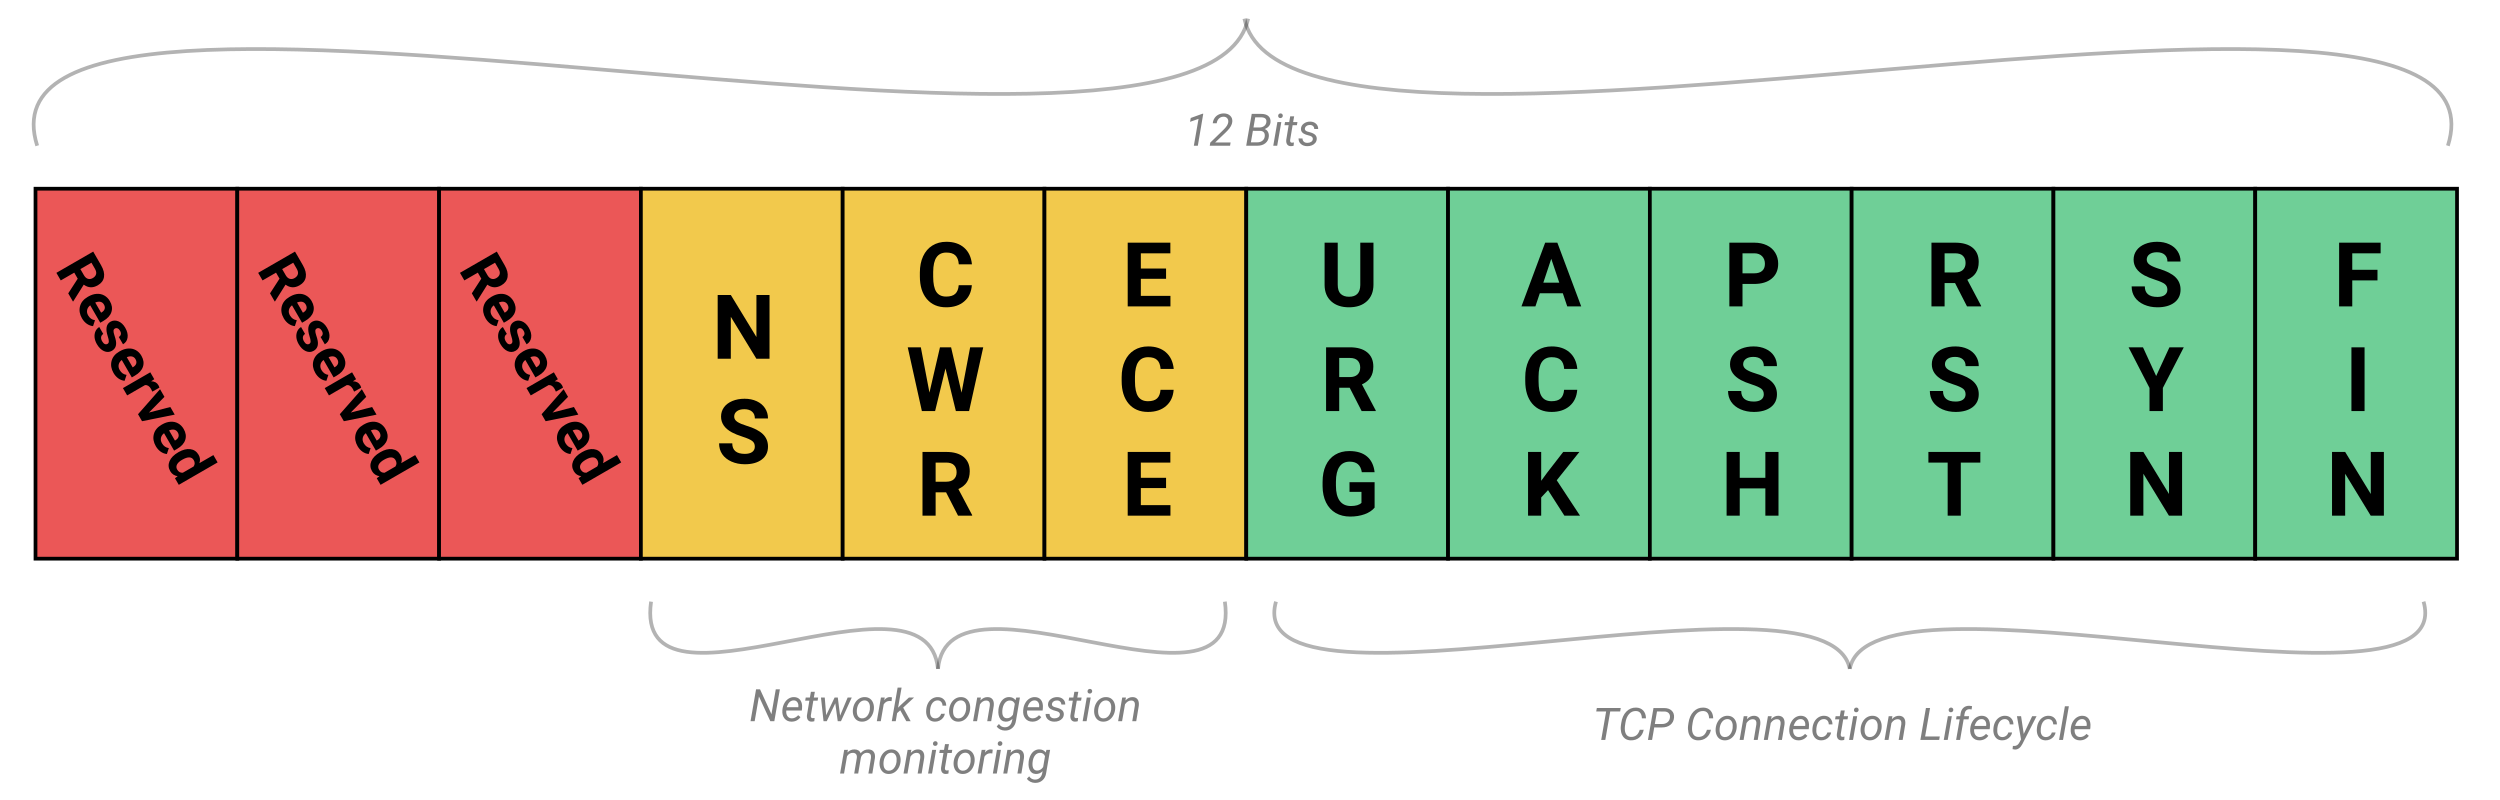 <svg width="669" height="214" viewBox="0 0 669 214" fill="none" xmlns="http://www.w3.org/2000/svg">
<rect width="669" height="214" fill="white"/>
<rect x="9.5" y="50.5" width="54" height="99" fill="#EB5757" stroke="black"/>
<rect x="63.5" y="50.5" width="54" height="99" fill="#EB5757" stroke="black"/>
<rect x="117.5" y="50.5" width="54" height="99" fill="#EB5757" stroke="black"/>
<rect x="171.5" y="50.5" width="54" height="99" fill="#F2C94C" stroke="black"/>
<rect x="225.5" y="50.5" width="54" height="99" fill="#F2C94C" stroke="black"/>
<rect x="279.5" y="50.5" width="54" height="99" fill="#F2C94C" stroke="black"/>
<rect x="333.5" y="50.5" width="54" height="99" fill="#6FCF97" stroke="black"/>
<rect x="387.5" y="50.5" width="54" height="99" fill="#6FCF97" stroke="black"/>
<rect x="441.5" y="50.5" width="54" height="99" fill="#6FCF97" stroke="black"/>
<rect x="495.5" y="50.5" width="54" height="99" fill="#6FCF97" stroke="black"/>
<rect x="549.5" y="50.5" width="54" height="99" fill="#6FCF97" stroke="black"/>
<rect x="603.5" y="50.5" width="54" height="99" fill="#6FCF97" stroke="black"/>
<path d="M9.952 39C-11.037 -27.522 321.714 62.159 334 5" stroke="black" stroke-opacity="0.3"/>
<path d="M655.053 39C675.913 -27.522 345.211 62.159 333 5" stroke="black" stroke-opacity="0.3"/>
<path d="M174.226 161C169.253 196.217 248.089 148.739 251 179" stroke="black" stroke-opacity="0.3"/>
<path d="M327.774 161C332.747 196.217 253.911 148.739 251 179" stroke="black" stroke-opacity="0.3"/>
<path d="M341.451 161C331.506 196.217 489.178 148.739 495 179" stroke="black" stroke-opacity="0.3"/>
<path d="M648.549 161C658.494 196.217 500.822 148.739 495 179" stroke="black" stroke-opacity="0.3"/>
<path d="M320.539 39H319.473L320.727 31.805L318.459 32.602L318.641 31.57L321.805 30.428H321.992L320.539 39ZM329.164 39H323.732L323.861 38.174L327.008 35.115L327.582 34.547C328.242 33.887 328.607 33.277 328.678 32.719C328.729 32.289 328.645 31.939 328.426 31.67C328.207 31.396 327.898 31.252 327.5 31.236C326.988 31.221 326.561 31.371 326.217 31.688C325.873 32 325.664 32.43 325.59 32.977L324.541 32.982C324.592 32.459 324.752 31.996 325.021 31.594C325.295 31.188 325.652 30.877 326.094 30.662C326.539 30.443 327.021 30.34 327.541 30.352C328.248 30.367 328.809 30.582 329.223 30.996C329.641 31.406 329.82 31.939 329.762 32.596C329.695 33.346 329.264 34.135 328.467 34.963L327.928 35.508L325.186 38.115H329.305L329.164 39ZM333.482 39L334.965 30.469L337.467 30.475C338.338 30.475 338.99 30.67 339.424 31.061C339.857 31.451 340.047 31.996 339.992 32.695C339.922 33.512 339.408 34.127 338.451 34.541C338.834 34.69 339.119 34.943 339.307 35.303C339.498 35.662 339.576 36.059 339.541 36.492C339.482 37.262 339.174 37.873 338.615 38.326C338.057 38.775 337.334 39 336.447 39H333.482ZM335.275 35.01L334.742 38.08L336.482 38.086C337.014 38.086 337.459 37.943 337.818 37.658C338.178 37.373 338.387 36.988 338.445 36.504C338.5 36.043 338.42 35.684 338.205 35.426C337.99 35.168 337.652 35.031 337.191 35.016L335.275 35.01ZM335.434 34.107L337.021 34.113C337.518 34.113 337.936 33.986 338.275 33.732C338.619 33.478 338.82 33.129 338.879 32.684C338.93 32.27 338.848 31.957 338.633 31.746C338.422 31.535 338.07 31.42 337.578 31.4L335.902 31.395L335.434 34.107ZM341.779 39H340.725L341.826 32.66H342.881L341.779 39ZM342.652 30.346C342.832 30.338 342.98 30.393 343.098 30.51C343.219 30.623 343.279 30.773 343.279 30.961C343.275 31.145 343.215 31.295 343.098 31.412C342.984 31.529 342.836 31.592 342.652 31.6C342.469 31.607 342.318 31.555 342.201 31.441C342.084 31.328 342.027 31.18 342.031 30.996C342.035 30.812 342.094 30.66 342.207 30.539C342.32 30.418 342.469 30.354 342.652 30.346ZM346.314 31.125L346.045 32.66H347.199L347.053 33.498H345.904L345.242 37.441C345.23 37.543 345.229 37.637 345.236 37.723C345.264 38.027 345.43 38.18 345.734 38.18C345.863 38.18 346.035 38.16 346.25 38.121L346.168 39.006C345.914 39.076 345.656 39.111 345.395 39.111C344.973 39.103 344.656 38.949 344.445 38.648C344.234 38.344 344.152 37.935 344.199 37.424L344.844 33.498H343.725L343.871 32.66H344.99L345.26 31.125H346.314ZM351.307 37.283C351.365 36.846 351.125 36.537 350.586 36.357L349.484 36.035C348.555 35.715 348.105 35.184 348.137 34.441C348.164 33.883 348.418 33.426 348.898 33.07C349.383 32.711 349.951 32.535 350.604 32.543C351.244 32.551 351.764 32.738 352.162 33.105C352.564 33.469 352.758 33.943 352.742 34.529L351.688 34.523C351.695 34.207 351.596 33.949 351.389 33.75C351.182 33.551 350.906 33.447 350.562 33.44C350.195 33.432 349.879 33.522 349.613 33.709C349.367 33.885 349.225 34.115 349.186 34.4C349.135 34.768 349.359 35.035 349.859 35.203L350.393 35.35C351.119 35.537 351.635 35.781 351.939 36.082C352.244 36.383 352.385 36.756 352.361 37.201C352.338 37.596 352.209 37.94 351.975 38.232C351.74 38.525 351.428 38.75 351.037 38.906C350.646 39.059 350.23 39.129 349.789 39.117C349.117 39.109 348.562 38.914 348.125 38.531C347.688 38.145 347.477 37.648 347.492 37.043L348.553 37.049C348.553 37.404 348.666 37.69 348.893 37.904C349.119 38.119 349.43 38.227 349.824 38.227C350.211 38.234 350.545 38.154 350.826 37.986C351.107 37.815 351.268 37.58 351.307 37.283Z" fill="black" fill-opacity="0.5"/>
<path d="M207.209 193H206.143L203.096 186.379L201.947 193H200.84L202.322 184.469H203.389L206.441 191.119L207.596 184.469H208.691L207.209 193ZM211.773 193.117C210.984 193.102 210.367 192.811 209.922 192.244C209.477 191.678 209.289 190.953 209.359 190.07L209.389 189.818C209.455 189.189 209.641 188.615 209.945 188.096C210.254 187.576 210.629 187.186 211.07 186.924C211.512 186.658 211.988 186.531 212.5 186.543C213.152 186.559 213.664 186.775 214.035 187.193C214.406 187.611 214.609 188.178 214.645 188.893C214.656 189.146 214.648 189.4 214.621 189.654L214.557 190.141H210.414C210.344 190.715 210.438 191.203 210.695 191.605C210.957 192.008 211.346 192.217 211.861 192.232C212.486 192.248 213.064 191.967 213.596 191.389L214.205 191.904C213.939 192.287 213.596 192.588 213.174 192.807C212.756 193.021 212.289 193.125 211.773 193.117ZM212.447 187.428C212.01 187.416 211.627 187.564 211.299 187.873C210.975 188.182 210.717 188.641 210.525 189.25L213.607 189.256L213.631 189.162C213.693 188.67 213.613 188.262 213.391 187.938C213.172 187.609 212.857 187.439 212.447 187.428ZM218.055 185.125L217.785 186.66H218.939L218.793 187.498H217.645L216.982 191.441C216.971 191.543 216.969 191.637 216.977 191.723C217.004 192.027 217.17 192.18 217.475 192.18C217.604 192.18 217.775 192.16 217.99 192.121L217.908 193.006C217.654 193.076 217.396 193.111 217.135 193.111C216.713 193.104 216.396 192.949 216.186 192.648C215.975 192.344 215.893 191.936 215.939 191.424L216.584 187.498H215.465L215.611 186.66H216.73L217 185.125H218.055ZM224.811 191.5L226.832 186.66H227.928L225.039 193H224.178L223.521 188.207L221.236 193H220.375L219.689 186.66H220.703L221.09 191.383L223.34 186.66H224.195L224.811 191.5ZM231.455 186.543C231.986 186.551 232.441 186.695 232.82 186.977C233.199 187.258 233.479 187.646 233.658 188.143C233.842 188.635 233.904 189.174 233.846 189.76L233.834 189.889C233.76 190.506 233.576 191.064 233.283 191.564C232.99 192.061 232.611 192.447 232.146 192.725C231.682 193.002 231.172 193.133 230.617 193.117C230.09 193.109 229.635 192.965 229.252 192.684C228.873 192.402 228.596 192.02 228.42 191.535C228.244 191.051 228.182 190.518 228.232 189.936C228.291 189.279 228.469 188.689 228.766 188.166C229.062 187.643 229.443 187.238 229.908 186.953C230.377 186.664 230.893 186.527 231.455 186.543ZM229.299 189.941C229.271 190.188 229.271 190.443 229.299 190.709C229.338 191.17 229.475 191.537 229.709 191.811C229.947 192.084 230.264 192.227 230.658 192.238C231.01 192.25 231.334 192.164 231.631 191.98C231.928 191.793 232.178 191.512 232.381 191.137C232.584 190.762 232.715 190.346 232.773 189.889C232.805 189.529 232.811 189.227 232.791 188.98C232.744 188.508 232.602 188.135 232.363 187.861C232.125 187.588 231.809 187.443 231.414 187.428C230.867 187.416 230.402 187.631 230.02 188.072C229.637 188.514 229.4 189.092 229.311 189.807L229.299 189.941ZM238.58 187.627L238.082 187.574C237.402 187.574 236.867 187.881 236.477 188.494L235.697 193H234.637L235.738 186.66L236.764 186.654L236.605 187.393C237.055 186.803 237.584 186.516 238.193 186.531C238.322 186.531 238.49 186.561 238.697 186.619L238.58 187.627ZM240.906 190.076L240.074 190.82L239.699 193H238.639L240.203 184H241.264L240.326 189.379L240.977 188.723L243.227 186.66H244.604L241.691 189.361L243.695 193H242.535L240.906 190.076ZM250.217 192.238C250.596 192.246 250.938 192.137 251.242 191.91C251.547 191.68 251.746 191.379 251.84 191.008L252.842 191.002C252.783 191.4 252.623 191.764 252.361 192.092C252.104 192.42 251.777 192.676 251.383 192.859C250.988 193.043 250.584 193.129 250.17 193.117C249.643 193.109 249.195 192.973 248.828 192.707C248.465 192.438 248.197 192.064 248.025 191.588C247.854 191.107 247.795 190.568 247.85 189.971L247.879 189.678C247.953 189.068 248.131 188.523 248.412 188.043C248.693 187.562 249.061 187.189 249.514 186.924C249.967 186.654 250.467 186.527 251.014 186.543C251.678 186.559 252.209 186.781 252.607 187.211C253.006 187.641 253.205 188.186 253.205 188.846L252.215 188.84C252.207 188.426 252.092 188.092 251.869 187.838C251.646 187.58 251.346 187.443 250.967 187.428C250.416 187.416 249.957 187.621 249.59 188.043C249.227 188.465 249 189.055 248.91 189.812L248.893 189.965C248.869 190.215 248.865 190.473 248.881 190.738C248.908 191.195 249.037 191.557 249.268 191.822C249.498 192.088 249.814 192.227 250.217 192.238ZM257.213 186.543C257.744 186.551 258.199 186.695 258.578 186.977C258.957 187.258 259.236 187.646 259.416 188.143C259.6 188.635 259.662 189.174 259.604 189.76L259.592 189.889C259.518 190.506 259.334 191.064 259.041 191.564C258.748 192.061 258.369 192.447 257.904 192.725C257.439 193.002 256.93 193.133 256.375 193.117C255.848 193.109 255.393 192.965 255.01 192.684C254.631 192.402 254.354 192.02 254.178 191.535C254.002 191.051 253.939 190.518 253.99 189.936C254.049 189.279 254.227 188.689 254.523 188.166C254.82 187.643 255.201 187.238 255.666 186.953C256.135 186.664 256.65 186.527 257.213 186.543ZM255.057 189.941C255.029 190.188 255.029 190.443 255.057 190.709C255.096 191.17 255.232 191.537 255.467 191.811C255.705 192.084 256.021 192.227 256.416 192.238C256.768 192.25 257.092 192.164 257.389 191.98C257.686 191.793 257.936 191.512 258.139 191.137C258.342 190.762 258.473 190.346 258.531 189.889C258.562 189.529 258.568 189.227 258.549 188.98C258.502 188.508 258.359 188.135 258.121 187.861C257.883 187.588 257.566 187.443 257.172 187.428C256.625 187.416 256.16 187.631 255.777 188.072C255.395 188.514 255.158 189.092 255.068 189.807L255.057 189.941ZM262.498 186.654L262.346 187.457C262.916 186.832 263.564 186.527 264.291 186.543C264.889 186.559 265.33 186.766 265.615 187.164C265.9 187.562 266.006 188.123 265.932 188.846L265.24 193H264.18L264.877 188.828C264.9 188.637 264.902 188.459 264.883 188.295C264.816 187.748 264.494 187.469 263.916 187.457C263.279 187.445 262.721 187.785 262.24 188.477L261.455 193H260.395L261.496 186.66L262.498 186.654ZM267.186 189.818C267.279 189.127 267.465 188.527 267.742 188.02C268.023 187.508 268.363 187.131 268.762 186.889C269.164 186.643 269.604 186.525 270.08 186.537C270.814 186.553 271.369 186.83 271.744 187.369L271.955 186.66H272.928L271.873 192.865C271.76 193.674 271.432 194.32 270.889 194.805C270.346 195.293 269.676 195.525 268.879 195.502C268.449 195.494 268.037 195.393 267.643 195.197C267.252 195.002 266.943 194.734 266.717 194.395L267.32 193.744C267.703 194.311 268.209 194.602 268.838 194.617C269.342 194.633 269.768 194.492 270.115 194.195C270.467 193.898 270.699 193.477 270.812 192.93L270.93 192.367C270.414 192.883 269.811 193.133 269.119 193.117C268.725 193.105 268.381 193 268.088 192.801C267.799 192.598 267.574 192.307 267.414 191.928C267.254 191.545 267.166 191.119 267.15 190.65C267.143 190.42 267.154 190.143 267.186 189.818ZM268.211 190.422C268.199 190.98 268.295 191.414 268.498 191.723C268.705 192.027 269.016 192.188 269.43 192.203C270.062 192.219 270.607 191.908 271.064 191.271L271.562 188.359C271.328 187.781 270.904 187.48 270.291 187.457C269.717 187.441 269.244 187.676 268.873 188.16C268.506 188.645 268.289 189.299 268.223 190.123L268.211 190.422ZM276.215 193.117C275.426 193.102 274.809 192.811 274.363 192.244C273.918 191.678 273.73 190.953 273.801 190.07L273.83 189.818C273.896 189.189 274.082 188.615 274.387 188.096C274.695 187.576 275.07 187.186 275.512 186.924C275.953 186.658 276.43 186.531 276.941 186.543C277.594 186.559 278.105 186.775 278.477 187.193C278.848 187.611 279.051 188.178 279.086 188.893C279.098 189.146 279.09 189.4 279.062 189.654L278.998 190.141H274.855C274.785 190.715 274.879 191.203 275.137 191.605C275.398 192.008 275.787 192.217 276.303 192.232C276.928 192.248 277.506 191.967 278.037 191.389L278.646 191.904C278.381 192.287 278.037 192.588 277.615 192.807C277.197 193.021 276.73 193.125 276.215 193.117ZM276.889 187.428C276.451 187.416 276.068 187.564 275.74 187.873C275.416 188.182 275.158 188.641 274.967 189.25L278.049 189.256L278.072 189.162C278.135 188.67 278.055 188.262 277.832 187.938C277.613 187.609 277.299 187.439 276.889 187.428ZM283.621 191.283C283.68 190.846 283.439 190.537 282.9 190.357L281.799 190.035C280.869 189.715 280.42 189.184 280.451 188.441C280.479 187.883 280.732 187.426 281.213 187.07C281.697 186.711 282.266 186.535 282.918 186.543C283.559 186.551 284.078 186.738 284.477 187.105C284.879 187.469 285.072 187.943 285.057 188.529L284.002 188.523C284.01 188.207 283.91 187.949 283.703 187.75C283.496 187.551 283.221 187.447 282.877 187.439C282.51 187.432 282.193 187.521 281.928 187.709C281.682 187.885 281.539 188.115 281.5 188.4C281.449 188.768 281.674 189.035 282.174 189.203L282.707 189.35C283.434 189.537 283.949 189.781 284.254 190.082C284.559 190.383 284.699 190.756 284.676 191.201C284.652 191.596 284.523 191.939 284.289 192.232C284.055 192.525 283.742 192.75 283.352 192.906C282.961 193.059 282.545 193.129 282.104 193.117C281.432 193.109 280.877 192.914 280.439 192.531C280.002 192.145 279.791 191.648 279.807 191.043L280.867 191.049C280.867 191.404 280.98 191.689 281.207 191.904C281.434 192.119 281.744 192.227 282.139 192.227C282.525 192.234 282.859 192.154 283.141 191.986C283.422 191.814 283.582 191.58 283.621 191.283ZM288.555 185.125L288.285 186.66H289.439L289.293 187.498H288.145L287.482 191.441C287.471 191.543 287.469 191.637 287.477 191.723C287.504 192.027 287.67 192.18 287.975 192.18C288.104 192.18 288.275 192.16 288.49 192.121L288.408 193.006C288.154 193.076 287.896 193.111 287.635 193.111C287.213 193.104 286.896 192.949 286.686 192.648C286.475 192.344 286.393 191.936 286.439 191.424L287.084 187.498H285.965L286.111 186.66H287.23L287.5 185.125H288.555ZM290.77 193H289.715L290.816 186.66H291.871L290.77 193ZM291.643 184.346C291.822 184.338 291.971 184.393 292.088 184.51C292.209 184.623 292.27 184.773 292.27 184.961C292.266 185.145 292.205 185.295 292.088 185.412C291.975 185.529 291.826 185.592 291.643 185.6C291.459 185.607 291.309 185.555 291.191 185.441C291.074 185.328 291.018 185.18 291.021 184.996C291.025 184.812 291.084 184.66 291.197 184.539C291.311 184.418 291.459 184.354 291.643 184.346ZM296.025 186.543C296.557 186.551 297.012 186.695 297.391 186.977C297.77 187.258 298.049 187.646 298.229 188.143C298.412 188.635 298.475 189.174 298.416 189.76L298.404 189.889C298.33 190.506 298.146 191.064 297.854 191.564C297.561 192.061 297.182 192.447 296.717 192.725C296.252 193.002 295.742 193.133 295.188 193.117C294.66 193.109 294.205 192.965 293.822 192.684C293.443 192.402 293.166 192.02 292.99 191.535C292.814 191.051 292.752 190.518 292.803 189.936C292.861 189.279 293.039 188.689 293.336 188.166C293.633 187.643 294.014 187.238 294.479 186.953C294.947 186.664 295.463 186.527 296.025 186.543ZM293.869 189.941C293.842 190.188 293.842 190.443 293.869 190.709C293.908 191.17 294.045 191.537 294.279 191.811C294.518 192.084 294.834 192.227 295.229 192.238C295.58 192.25 295.904 192.164 296.201 191.98C296.498 191.793 296.748 191.512 296.951 191.137C297.154 190.762 297.285 190.346 297.344 189.889C297.375 189.529 297.381 189.227 297.361 188.98C297.314 188.508 297.172 188.135 296.934 187.861C296.695 187.588 296.379 187.443 295.984 187.428C295.438 187.416 294.973 187.631 294.59 188.072C294.207 188.514 293.971 189.092 293.881 189.807L293.869 189.941ZM301.311 186.654L301.158 187.457C301.729 186.832 302.377 186.527 303.104 186.543C303.701 186.559 304.143 186.766 304.428 187.164C304.713 187.562 304.818 188.123 304.744 188.846L304.053 193H302.992L303.689 188.828C303.713 188.637 303.715 188.459 303.695 188.295C303.629 187.748 303.307 187.469 302.729 187.457C302.092 187.445 301.533 187.785 301.053 188.477L300.268 193H299.207L300.309 186.66L301.311 186.654ZM226.902 200.654L226.768 201.363C227.299 200.801 227.941 200.527 228.695 200.543C229.098 200.551 229.438 200.643 229.715 200.818C229.996 200.994 230.189 201.242 230.295 201.562C230.889 200.867 231.59 200.527 232.398 200.543C233.031 200.559 233.498 200.771 233.799 201.182C234.1 201.592 234.211 202.143 234.133 202.834L233.436 207H232.381L233.072 202.822C233.096 202.619 233.096 202.434 233.072 202.266C232.998 201.734 232.65 201.463 232.029 201.451C231.643 201.443 231.291 201.564 230.975 201.814C230.662 202.061 230.461 202.385 230.371 202.787L229.65 207H228.584L229.287 202.828C229.338 202.395 229.271 202.061 229.088 201.826C228.908 201.592 228.627 201.471 228.244 201.463C227.584 201.447 227.059 201.748 226.668 202.365L225.865 207H224.805L225.906 200.66L226.902 200.654ZM238.598 200.543C239.129 200.551 239.584 200.695 239.963 200.977C240.342 201.258 240.621 201.646 240.801 202.143C240.984 202.635 241.047 203.174 240.988 203.76L240.977 203.889C240.902 204.506 240.719 205.064 240.426 205.564C240.133 206.061 239.754 206.447 239.289 206.725C238.824 207.002 238.314 207.133 237.76 207.117C237.232 207.109 236.777 206.965 236.395 206.684C236.016 206.402 235.738 206.02 235.562 205.535C235.387 205.051 235.324 204.518 235.375 203.936C235.434 203.279 235.611 202.689 235.908 202.166C236.205 201.643 236.586 201.238 237.051 200.953C237.52 200.664 238.035 200.527 238.598 200.543ZM236.441 203.941C236.414 204.188 236.414 204.443 236.441 204.709C236.48 205.17 236.617 205.537 236.852 205.811C237.09 206.084 237.406 206.227 237.801 206.238C238.152 206.25 238.477 206.164 238.773 205.98C239.07 205.793 239.32 205.512 239.523 205.137C239.727 204.762 239.857 204.346 239.916 203.889C239.947 203.529 239.953 203.227 239.934 202.98C239.887 202.508 239.744 202.135 239.506 201.861C239.268 201.588 238.951 201.443 238.557 201.428C238.01 201.416 237.545 201.631 237.162 202.072C236.779 202.514 236.543 203.092 236.453 203.807L236.441 203.941ZM243.883 200.654L243.73 201.457C244.301 200.832 244.949 200.527 245.676 200.543C246.273 200.559 246.715 200.766 247 201.164C247.285 201.562 247.391 202.123 247.316 202.846L246.625 207H245.564L246.262 202.828C246.285 202.637 246.287 202.459 246.268 202.295C246.201 201.748 245.879 201.469 245.301 201.457C244.664 201.445 244.105 201.785 243.625 202.477L242.84 207H241.779L242.881 200.66L243.883 200.654ZM249.408 207H248.354L249.455 200.66H250.51L249.408 207ZM250.281 198.346C250.461 198.338 250.609 198.393 250.727 198.51C250.848 198.623 250.908 198.773 250.908 198.961C250.904 199.145 250.844 199.295 250.727 199.412C250.613 199.529 250.465 199.592 250.281 199.6C250.098 199.607 249.947 199.555 249.83 199.441C249.713 199.328 249.656 199.18 249.66 198.996C249.664 198.812 249.723 198.66 249.836 198.539C249.949 198.418 250.098 198.354 250.281 198.346ZM253.943 199.125L253.674 200.66H254.828L254.682 201.498H253.533L252.871 205.441C252.859 205.543 252.857 205.637 252.865 205.723C252.893 206.027 253.059 206.18 253.363 206.18C253.492 206.18 253.664 206.16 253.879 206.121L253.797 207.006C253.543 207.076 253.285 207.111 253.023 207.111C252.602 207.104 252.285 206.949 252.074 206.648C251.863 206.344 251.781 205.936 251.828 205.424L252.473 201.498H251.354L251.5 200.66H252.619L252.889 199.125H253.943ZM258.414 200.543C258.945 200.551 259.4 200.695 259.779 200.977C260.158 201.258 260.438 201.646 260.617 202.143C260.801 202.635 260.863 203.174 260.805 203.76L260.793 203.889C260.719 204.506 260.535 205.064 260.242 205.564C259.949 206.061 259.57 206.447 259.105 206.725C258.641 207.002 258.131 207.133 257.576 207.117C257.049 207.109 256.594 206.965 256.211 206.684C255.832 206.402 255.555 206.02 255.379 205.535C255.203 205.051 255.141 204.518 255.191 203.936C255.25 203.279 255.428 202.689 255.725 202.166C256.021 201.643 256.402 201.238 256.867 200.953C257.336 200.664 257.852 200.527 258.414 200.543ZM256.258 203.941C256.23 204.188 256.23 204.443 256.258 204.709C256.297 205.17 256.434 205.537 256.668 205.811C256.906 206.084 257.223 206.227 257.617 206.238C257.969 206.25 258.293 206.164 258.59 205.98C258.887 205.793 259.137 205.512 259.34 205.137C259.543 204.762 259.674 204.346 259.732 203.889C259.764 203.529 259.77 203.227 259.75 202.98C259.703 202.508 259.561 202.135 259.322 201.861C259.084 201.588 258.768 201.443 258.373 201.428C257.826 201.416 257.361 201.631 256.979 202.072C256.596 202.514 256.359 203.092 256.27 203.807L256.258 203.941ZM265.539 201.627L265.041 201.574C264.361 201.574 263.826 201.881 263.436 202.494L262.656 207H261.596L262.697 200.66L263.723 200.654L263.564 201.393C264.014 200.803 264.543 200.516 265.152 200.531C265.281 200.531 265.449 200.561 265.656 200.619L265.539 201.627ZM266.74 207H265.686L266.787 200.66H267.842L266.74 207ZM267.613 198.346C267.793 198.338 267.941 198.393 268.059 198.51C268.18 198.623 268.24 198.773 268.24 198.961C268.236 199.145 268.176 199.295 268.059 199.412C267.945 199.529 267.797 199.592 267.613 199.6C267.43 199.607 267.279 199.555 267.162 199.441C267.045 199.328 266.988 199.18 266.992 198.996C266.996 198.812 267.055 198.66 267.168 198.539C267.281 198.418 267.43 198.354 267.613 198.346ZM270.578 200.654L270.426 201.457C270.996 200.832 271.645 200.527 272.371 200.543C272.969 200.559 273.41 200.766 273.695 201.164C273.98 201.562 274.086 202.123 274.012 202.846L273.32 207H272.26L272.957 202.828C272.98 202.637 272.982 202.459 272.963 202.295C272.896 201.748 272.574 201.469 271.996 201.457C271.359 201.445 270.801 201.785 270.32 202.477L269.535 207H268.475L269.576 200.66L270.578 200.654ZM275.266 203.818C275.359 203.127 275.545 202.527 275.822 202.02C276.104 201.508 276.443 201.131 276.842 200.889C277.244 200.643 277.684 200.525 278.16 200.537C278.895 200.553 279.449 200.83 279.824 201.369L280.035 200.66H281.008L279.953 206.865C279.84 207.674 279.512 208.32 278.969 208.805C278.426 209.293 277.756 209.525 276.959 209.502C276.529 209.494 276.117 209.393 275.723 209.197C275.332 209.002 275.023 208.734 274.797 208.395L275.4 207.744C275.783 208.311 276.289 208.602 276.918 208.617C277.422 208.633 277.848 208.492 278.195 208.195C278.547 207.898 278.779 207.477 278.893 206.93L279.01 206.367C278.494 206.883 277.891 207.133 277.199 207.117C276.805 207.105 276.461 207 276.168 206.801C275.879 206.598 275.654 206.307 275.494 205.928C275.334 205.545 275.246 205.119 275.23 204.65C275.223 204.42 275.234 204.143 275.266 203.818ZM276.291 204.422C276.279 204.98 276.375 205.414 276.578 205.723C276.785 206.027 277.096 206.188 277.51 206.203C278.143 206.219 278.688 205.908 279.145 205.271L279.643 202.359C279.408 201.781 278.984 201.48 278.371 201.457C277.797 201.441 277.324 201.676 276.953 202.16C276.586 202.645 276.369 203.299 276.303 204.123L276.291 204.422Z" fill="black" fill-opacity="0.5"/>
<path d="M433.551 190.395H430.896L429.578 198H428.482L429.801 190.395H427.146L427.311 189.469H433.715L433.551 190.395ZM439.855 195.281C439.691 196.164 439.291 196.863 438.654 197.379C438.021 197.895 437.262 198.141 436.375 198.117C435.848 198.105 435.387 197.977 434.992 197.73C434.598 197.48 434.291 197.123 434.072 196.658C433.854 196.189 433.732 195.672 433.709 195.105C433.693 194.785 433.707 194.473 433.75 194.168L433.85 193.465C434.033 192.184 434.482 191.174 435.197 190.436C435.916 189.693 436.789 189.332 437.816 189.352C438.617 189.367 439.252 189.627 439.721 190.131C440.189 190.631 440.438 191.326 440.465 192.217H439.369C439.318 191.021 438.85 190.377 437.963 190.283L437.77 190.271C437.031 190.252 436.414 190.527 435.918 191.098C435.426 191.664 435.107 192.439 434.963 193.424L434.834 194.309L434.799 194.824C434.775 195.543 434.902 196.115 435.18 196.541C435.461 196.963 435.877 197.182 436.428 197.197C437.021 197.217 437.512 197.074 437.898 196.77C438.289 196.465 438.586 195.975 438.789 195.299L439.855 195.281ZM442.674 194.66L442.094 198H440.992L442.475 189.469L445.322 189.475C446.201 189.475 446.879 189.709 447.355 190.178C447.832 190.643 448.037 191.262 447.971 192.035C447.9 192.852 447.574 193.494 446.992 193.963C446.414 194.432 445.65 194.666 444.701 194.666L442.674 194.66ZM442.832 193.74L444.73 193.746C445.328 193.746 445.818 193.596 446.201 193.295C446.584 192.994 446.809 192.576 446.875 192.041C446.938 191.561 446.838 191.172 446.576 190.875C446.314 190.574 445.934 190.416 445.434 190.4L443.412 190.395L442.832 193.74ZM457.844 195.281C457.68 196.164 457.279 196.863 456.643 197.379C456.01 197.895 455.25 198.141 454.363 198.117C453.836 198.105 453.375 197.977 452.98 197.73C452.586 197.48 452.279 197.123 452.061 196.658C451.842 196.189 451.721 195.672 451.697 195.105C451.682 194.785 451.695 194.473 451.738 194.168L451.838 193.465C452.021 192.184 452.471 191.174 453.186 190.436C453.904 189.693 454.777 189.332 455.805 189.352C456.605 189.367 457.24 189.627 457.709 190.131C458.178 190.631 458.426 191.326 458.453 192.217H457.357C457.307 191.021 456.838 190.377 455.951 190.283L455.758 190.271C455.02 190.252 454.402 190.527 453.906 191.098C453.414 191.664 453.096 192.439 452.951 193.424L452.822 194.309L452.787 194.824C452.764 195.543 452.891 196.115 453.168 196.541C453.449 196.963 453.865 197.182 454.416 197.197C455.01 197.217 455.5 197.074 455.887 196.77C456.277 196.465 456.574 195.975 456.777 195.299L457.844 195.281ZM462.338 191.543C462.869 191.551 463.324 191.695 463.703 191.977C464.082 192.258 464.361 192.646 464.541 193.143C464.725 193.635 464.787 194.174 464.729 194.76L464.717 194.889C464.643 195.506 464.459 196.064 464.166 196.564C463.873 197.061 463.494 197.447 463.029 197.725C462.564 198.002 462.055 198.133 461.5 198.117C460.973 198.109 460.518 197.965 460.135 197.684C459.756 197.402 459.479 197.02 459.303 196.535C459.127 196.051 459.064 195.518 459.115 194.936C459.174 194.279 459.352 193.689 459.648 193.166C459.945 192.643 460.326 192.238 460.791 191.953C461.26 191.664 461.775 191.527 462.338 191.543ZM460.182 194.941C460.154 195.188 460.154 195.443 460.182 195.709C460.221 196.17 460.357 196.537 460.592 196.811C460.83 197.084 461.146 197.227 461.541 197.238C461.893 197.25 462.217 197.164 462.514 196.98C462.811 196.793 463.061 196.512 463.264 196.137C463.467 195.762 463.598 195.346 463.656 194.889C463.688 194.529 463.693 194.227 463.674 193.98C463.627 193.508 463.484 193.135 463.246 192.861C463.008 192.588 462.691 192.443 462.297 192.428C461.75 192.416 461.285 192.631 460.902 193.072C460.52 193.514 460.283 194.092 460.193 194.807L460.182 194.941ZM467.623 191.654L467.471 192.457C468.041 191.832 468.689 191.527 469.416 191.543C470.014 191.559 470.455 191.766 470.74 192.164C471.025 192.562 471.131 193.123 471.057 193.846L470.365 198H469.305L470.002 193.828C470.025 193.637 470.027 193.459 470.008 193.295C469.941 192.748 469.619 192.469 469.041 192.457C468.404 192.445 467.846 192.785 467.365 193.477L466.58 198H465.52L466.621 191.66L467.623 191.654ZM474.104 191.654L473.951 192.457C474.521 191.832 475.17 191.527 475.896 191.543C476.494 191.559 476.936 191.766 477.221 192.164C477.506 192.562 477.611 193.123 477.537 193.846L476.846 198H475.785L476.482 193.828C476.506 193.637 476.508 193.459 476.488 193.295C476.422 192.748 476.1 192.469 475.521 192.457C474.885 192.445 474.326 192.785 473.846 193.477L473.061 198H472L473.102 191.66L474.104 191.654ZM481.223 198.117C480.434 198.102 479.816 197.811 479.371 197.244C478.926 196.678 478.738 195.953 478.809 195.07L478.838 194.818C478.904 194.189 479.09 193.615 479.395 193.096C479.703 192.576 480.078 192.186 480.52 191.924C480.961 191.658 481.438 191.531 481.949 191.543C482.602 191.559 483.113 191.775 483.484 192.193C483.855 192.611 484.059 193.178 484.094 193.893C484.105 194.146 484.098 194.4 484.07 194.654L484.006 195.141H479.863C479.793 195.715 479.887 196.203 480.145 196.605C480.406 197.008 480.795 197.217 481.311 197.232C481.936 197.248 482.514 196.967 483.045 196.389L483.654 196.904C483.389 197.287 483.045 197.588 482.623 197.807C482.205 198.021 481.738 198.125 481.223 198.117ZM481.896 192.428C481.459 192.416 481.076 192.564 480.748 192.873C480.424 193.182 480.166 193.641 479.975 194.25L483.057 194.256L483.08 194.162C483.143 193.67 483.062 193.262 482.84 192.938C482.621 192.609 482.307 192.439 481.896 192.428ZM487.381 197.238C487.76 197.246 488.102 197.137 488.406 196.91C488.711 196.68 488.91 196.379 489.004 196.008L490.006 196.002C489.947 196.4 489.787 196.764 489.525 197.092C489.268 197.42 488.941 197.676 488.547 197.859C488.152 198.043 487.748 198.129 487.334 198.117C486.807 198.109 486.359 197.973 485.992 197.707C485.629 197.438 485.361 197.064 485.189 196.588C485.018 196.107 484.959 195.568 485.014 194.971L485.043 194.678C485.117 194.068 485.295 193.523 485.576 193.043C485.857 192.562 486.225 192.189 486.678 191.924C487.131 191.654 487.631 191.527 488.178 191.543C488.842 191.559 489.373 191.781 489.771 192.211C490.17 192.641 490.369 193.186 490.369 193.846L489.379 193.84C489.371 193.426 489.256 193.092 489.033 192.838C488.811 192.58 488.51 192.443 488.131 192.428C487.58 192.416 487.121 192.621 486.754 193.043C486.391 193.465 486.164 194.055 486.074 194.812L486.057 194.965C486.033 195.215 486.029 195.473 486.045 195.738C486.072 196.195 486.201 196.557 486.432 196.822C486.662 197.088 486.979 197.227 487.381 197.238ZM493.656 190.125L493.387 191.66H494.541L494.395 192.498H493.246L492.584 196.441C492.572 196.543 492.57 196.637 492.578 196.723C492.605 197.027 492.771 197.18 493.076 197.18C493.205 197.18 493.377 197.16 493.592 197.121L493.51 198.006C493.256 198.076 492.998 198.111 492.736 198.111C492.314 198.104 491.998 197.949 491.787 197.648C491.576 197.344 491.494 196.936 491.541 196.424L492.186 192.498H491.066L491.213 191.66H492.332L492.602 190.125H493.656ZM495.871 198H494.816L495.918 191.66H496.973L495.871 198ZM496.744 189.346C496.924 189.338 497.072 189.393 497.189 189.51C497.311 189.623 497.371 189.773 497.371 189.961C497.367 190.145 497.307 190.295 497.189 190.412C497.076 190.529 496.928 190.592 496.744 190.6C496.561 190.607 496.41 190.555 496.293 190.441C496.176 190.328 496.119 190.18 496.123 189.996C496.127 189.812 496.186 189.66 496.299 189.539C496.412 189.418 496.561 189.354 496.744 189.346ZM501.127 191.543C501.658 191.551 502.113 191.695 502.492 191.977C502.871 192.258 503.15 192.646 503.33 193.143C503.514 193.635 503.576 194.174 503.518 194.76L503.506 194.889C503.432 195.506 503.248 196.064 502.955 196.564C502.662 197.061 502.283 197.447 501.818 197.725C501.354 198.002 500.844 198.133 500.289 198.117C499.762 198.109 499.307 197.965 498.924 197.684C498.545 197.402 498.268 197.02 498.092 196.535C497.916 196.051 497.854 195.518 497.904 194.936C497.963 194.279 498.141 193.689 498.438 193.166C498.734 192.643 499.115 192.238 499.58 191.953C500.049 191.664 500.564 191.527 501.127 191.543ZM498.971 194.941C498.943 195.188 498.943 195.443 498.971 195.709C499.01 196.17 499.146 196.537 499.381 196.811C499.619 197.084 499.936 197.227 500.33 197.238C500.682 197.25 501.006 197.164 501.303 196.98C501.6 196.793 501.85 196.512 502.053 196.137C502.256 195.762 502.387 195.346 502.445 194.889C502.477 194.529 502.482 194.227 502.463 193.98C502.416 193.508 502.273 193.135 502.035 192.861C501.797 192.588 501.48 192.443 501.086 192.428C500.539 192.416 500.074 192.631 499.691 193.072C499.309 193.514 499.072 194.092 498.982 194.807L498.971 194.941ZM506.412 191.654L506.26 192.457C506.83 191.832 507.479 191.527 508.205 191.543C508.803 191.559 509.244 191.766 509.529 192.164C509.814 192.562 509.92 193.123 509.846 193.846L509.154 198H508.094L508.791 193.828C508.814 193.637 508.816 193.459 508.797 193.295C508.73 192.748 508.408 192.469 507.83 192.457C507.193 192.445 506.635 192.785 506.154 193.477L505.369 198H504.309L505.41 191.66L506.412 191.654ZM515.16 197.08H519.086L518.922 198H513.895L515.377 189.469H516.484L515.16 197.08ZM521.207 198H520.152L521.254 191.66H522.309L521.207 198ZM522.08 189.346C522.26 189.338 522.408 189.393 522.525 189.51C522.646 189.623 522.707 189.773 522.707 189.961C522.703 190.145 522.643 190.295 522.525 190.412C522.412 190.529 522.264 190.592 522.08 190.6C521.896 190.607 521.746 190.555 521.629 190.441C521.512 190.328 521.455 190.18 521.459 189.996C521.463 189.812 521.521 189.66 521.635 189.539C521.748 189.418 521.896 189.354 522.08 189.346ZM523.457 198L524.418 192.498H523.439L523.586 191.66H524.559L524.664 190.91C524.766 190.273 525.012 189.775 525.402 189.416C525.812 189.041 526.336 188.857 526.973 188.865C527.172 188.865 527.424 188.898 527.729 188.965L527.6 189.85C527.412 189.811 527.223 189.787 527.031 189.779C526.664 189.779 526.365 189.895 526.135 190.125C525.908 190.352 525.768 190.654 525.713 191.033L525.619 191.66H526.932L526.785 192.498H525.473L524.518 198H523.457ZM529.645 198.117C528.855 198.102 528.238 197.811 527.793 197.244C527.348 196.678 527.16 195.953 527.23 195.07L527.26 194.818C527.326 194.189 527.512 193.615 527.816 193.096C528.125 192.576 528.5 192.186 528.941 191.924C529.383 191.658 529.859 191.531 530.371 191.543C531.023 191.559 531.535 191.775 531.906 192.193C532.277 192.611 532.48 193.178 532.516 193.893C532.527 194.146 532.52 194.4 532.492 194.654L532.428 195.141H528.285C528.215 195.715 528.309 196.203 528.566 196.605C528.828 197.008 529.217 197.217 529.732 197.232C530.357 197.248 530.936 196.967 531.467 196.389L532.076 196.904C531.811 197.287 531.467 197.588 531.045 197.807C530.627 198.021 530.16 198.125 529.645 198.117ZM530.318 192.428C529.881 192.416 529.498 192.564 529.17 192.873C528.846 193.182 528.588 193.641 528.396 194.25L531.479 194.256L531.502 194.162C531.564 193.67 531.484 193.262 531.262 192.938C531.043 192.609 530.729 192.439 530.318 192.428ZM535.803 197.238C536.182 197.246 536.523 197.137 536.828 196.91C537.133 196.68 537.332 196.379 537.426 196.008L538.428 196.002C538.369 196.4 538.209 196.764 537.947 197.092C537.689 197.42 537.363 197.676 536.969 197.859C536.574 198.043 536.17 198.129 535.756 198.117C535.229 198.109 534.781 197.973 534.414 197.707C534.051 197.438 533.783 197.064 533.611 196.588C533.439 196.107 533.381 195.568 533.436 194.971L533.465 194.678C533.539 194.068 533.717 193.523 533.998 193.043C534.279 192.562 534.646 192.189 535.1 191.924C535.553 191.654 536.053 191.527 536.6 191.543C537.264 191.559 537.795 191.781 538.193 192.211C538.592 192.641 538.791 193.186 538.791 193.846L537.801 193.84C537.793 193.426 537.678 193.092 537.455 192.838C537.232 192.58 536.932 192.443 536.553 192.428C536.002 192.416 535.543 192.621 535.176 193.043C534.812 193.465 534.586 194.055 534.496 194.812L534.479 194.965C534.455 195.215 534.451 195.473 534.467 195.738C534.494 196.195 534.623 196.557 534.854 196.822C535.084 197.088 535.4 197.227 535.803 197.238ZM541.551 196.4L543.807 191.66H544.979L541.217 199.055C540.693 200.082 540.021 200.59 539.201 200.578C539.057 200.574 538.844 200.539 538.562 200.473L538.656 199.594L538.932 199.623C539.268 199.639 539.557 199.562 539.799 199.395C540.045 199.23 540.262 198.963 540.449 198.592L540.83 197.865L539.734 191.66H540.842L541.551 196.4ZM547.439 197.238C547.818 197.246 548.16 197.137 548.465 196.91C548.77 196.68 548.969 196.379 549.062 196.008L550.064 196.002C550.006 196.4 549.846 196.764 549.584 197.092C549.326 197.42 549 197.676 548.605 197.859C548.211 198.043 547.807 198.129 547.393 198.117C546.865 198.109 546.418 197.973 546.051 197.707C545.688 197.438 545.42 197.064 545.248 196.588C545.076 196.107 545.018 195.568 545.072 194.971L545.102 194.678C545.176 194.068 545.354 193.523 545.635 193.043C545.916 192.562 546.283 192.189 546.736 191.924C547.189 191.654 547.689 191.527 548.236 191.543C548.9 191.559 549.432 191.781 549.83 192.211C550.229 192.641 550.428 193.186 550.428 193.846L549.438 193.84C549.43 193.426 549.314 193.092 549.092 192.838C548.869 192.58 548.568 192.443 548.189 192.428C547.639 192.416 547.18 192.621 546.812 193.043C546.449 193.465 546.223 194.055 546.133 194.812L546.115 194.965C546.092 195.215 546.088 195.473 546.104 195.738C546.131 196.195 546.26 196.557 546.49 196.822C546.721 197.088 547.037 197.227 547.439 197.238ZM552.062 198H551.008L552.566 189H553.627L552.062 198ZM556.539 198.117C555.75 198.102 555.133 197.811 554.688 197.244C554.242 196.678 554.055 195.953 554.125 195.07L554.154 194.818C554.221 194.189 554.406 193.615 554.711 193.096C555.02 192.576 555.395 192.186 555.836 191.924C556.277 191.658 556.754 191.531 557.266 191.543C557.918 191.559 558.43 191.775 558.801 192.193C559.172 192.611 559.375 193.178 559.41 193.893C559.422 194.146 559.414 194.4 559.387 194.654L559.322 195.141H555.18C555.109 195.715 555.203 196.203 555.461 196.605C555.723 197.008 556.111 197.217 556.627 197.232C557.252 197.248 557.83 196.967 558.361 196.389L558.971 196.904C558.705 197.287 558.361 197.588 557.939 197.807C557.521 198.021 557.055 198.125 556.539 198.117ZM557.213 192.428C556.775 192.416 556.393 192.564 556.064 192.873C555.74 193.182 555.482 193.641 555.291 194.25L558.373 194.256L558.396 194.162C558.459 193.67 558.379 193.262 558.156 192.938C557.938 192.609 557.623 192.439 557.213 192.428Z" fill="black" fill-opacity="0.5"/>
<path d="M20.8 74.576L19.866 72.959L16.26 75.041L15.088 73.011L24.939 67.323L27.052 70.984C27.724 72.147 27.983 73.195 27.829 74.126C27.675 75.057 27.124 75.796 26.177 76.343C25.505 76.731 24.859 76.908 24.238 76.875C23.625 76.845 23.015 76.611 22.408 76.173L19.613 80.629L19.518 80.683L18.26 78.505L20.8 74.576ZM21.51 72.01L22.456 73.647C22.75 74.156 23.106 74.477 23.525 74.608C23.948 74.737 24.387 74.67 24.843 74.406C25.307 74.138 25.596 73.794 25.708 73.374C25.823 72.959 25.723 72.479 25.408 71.933L24.467 70.302L21.51 72.01ZM21.933 85.18C21.314 84.106 21.137 83.041 21.405 81.984C21.676 80.932 22.359 80.089 23.455 79.457L23.645 79.347C24.38 78.923 25.118 78.686 25.86 78.637C26.606 78.585 27.284 78.728 27.895 79.068C28.512 79.409 29.014 79.913 29.399 80.58C29.978 81.582 30.116 82.551 29.816 83.488C29.517 84.43 28.789 85.236 27.63 85.905L26.831 86.366L24.14 81.704C23.698 82.044 23.424 82.454 23.318 82.937C23.214 83.424 23.303 83.911 23.584 84.398C24.019 85.151 24.631 85.582 25.422 85.691L24.901 87.273C24.317 87.219 23.763 87.01 23.239 86.645C22.72 86.277 22.285 85.788 21.933 85.18ZM27.812 81.488C27.588 81.1 27.275 80.859 26.873 80.767C26.474 80.679 26.011 80.742 25.484 80.955L27.055 83.675L27.21 83.585C27.638 83.326 27.904 83.016 28.009 82.655C28.117 82.292 28.052 81.903 27.812 81.488ZM28.763 92.025C29.003 91.887 29.121 91.66 29.118 91.343C29.122 91.027 29.028 90.577 28.834 89.991C28.194 88.039 28.431 86.742 29.545 86.098C30.195 85.723 30.891 85.679 31.634 85.966C32.384 86.255 33.01 86.834 33.513 87.705C34.049 88.634 34.259 89.502 34.142 90.31C34.027 91.121 33.62 91.729 32.921 92.133L31.792 90.178C32.072 90.016 32.25 89.793 32.326 89.508C32.407 89.221 32.337 88.886 32.115 88.503C31.925 88.173 31.703 87.962 31.451 87.867C31.197 87.772 30.956 87.792 30.726 87.924C30.509 88.049 30.392 88.252 30.374 88.534C30.363 88.817 30.448 89.23 30.63 89.775C30.817 90.317 30.946 90.79 31.017 91.194C31.234 92.445 30.876 93.341 29.942 93.88C29.275 94.265 28.568 94.291 27.822 93.958C27.081 93.622 26.449 93.001 25.925 92.094C25.571 91.481 25.364 90.873 25.305 90.269C25.253 89.668 25.338 89.123 25.56 88.634C25.787 88.142 26.122 87.768 26.564 87.513L27.634 89.367C27.297 89.585 27.105 89.867 27.059 90.213C27.012 90.559 27.104 90.933 27.336 91.334C27.552 91.709 27.785 91.95 28.034 92.059C28.29 92.169 28.533 92.158 28.763 92.025ZM30.379 99.807C29.759 98.734 29.583 97.669 29.851 96.612C30.121 95.56 30.805 94.717 31.901 94.084L32.09 93.975C32.825 93.55 33.564 93.314 34.305 93.264C35.051 93.213 35.729 93.356 36.34 93.695C36.958 94.036 37.459 94.54 37.845 95.208C38.423 96.209 38.562 97.179 38.261 98.116C37.963 99.058 37.234 99.864 36.075 100.533L35.276 100.994L32.585 96.332C32.143 96.671 31.869 97.082 31.763 97.565C31.659 98.052 31.748 98.539 32.029 99.026C32.464 99.779 33.077 100.21 33.867 100.319L33.346 101.901C32.762 101.847 32.208 101.638 31.685 101.273C31.166 100.905 30.73 100.416 30.379 99.807ZM36.258 96.115C36.034 95.727 35.721 95.487 35.318 95.395C34.919 95.307 34.456 95.369 33.93 95.583L35.5 98.303L35.656 98.213C36.083 97.954 36.349 97.644 36.454 97.283C36.563 96.919 36.497 96.53 36.258 96.115ZM40.759 104.802C40.641 104.515 40.524 104.27 40.407 104.067C39.98 103.327 39.449 102.987 38.816 103.046L34.026 105.812L32.897 103.856L40.217 99.63L41.284 101.477L40.442 102.035C41.341 102.039 41.991 102.389 42.392 103.083C42.517 103.3 42.605 103.52 42.655 103.743L40.759 104.802ZM39.859 110.4L45.577 108.913L46.756 110.956L38.01 112.713L36.932 110.845L42.827 104.149L44.006 106.193L39.859 110.4ZM41.691 119.401C41.071 118.328 40.895 117.262 41.163 116.206C41.434 115.153 42.117 114.311 43.213 113.678L43.403 113.569C44.138 113.144 44.876 112.907 45.617 112.858C46.363 112.806 47.042 112.95 47.653 113.289C48.27 113.63 48.772 114.134 49.157 114.802C49.736 115.803 49.874 116.773 49.573 117.71C49.275 118.652 48.547 119.458 47.387 120.127L46.589 120.588L43.898 115.926C43.456 116.265 43.182 116.676 43.075 117.158C42.972 117.645 43.06 118.132 43.342 118.62C43.777 119.373 44.389 119.804 45.18 119.913L44.659 121.495C44.075 121.441 43.521 121.232 42.997 120.866C42.478 120.498 42.043 120.01 41.691 119.401ZM47.57 115.709C47.346 115.321 47.033 115.081 46.631 114.988C46.231 114.9 45.768 114.963 45.242 115.177L46.812 117.897L46.968 117.807C47.396 117.548 47.662 117.238 47.766 116.877C47.875 116.513 47.81 116.124 47.57 115.709ZM47.748 121.001C48.889 120.342 49.945 120.072 50.916 120.192C51.889 120.315 52.633 120.821 53.146 121.71C53.557 122.422 53.631 123.165 53.367 123.937L57.102 121.78L58.234 123.742L47.842 129.742L46.822 127.977L47.546 127.433C46.656 127.297 45.989 126.846 45.547 126.079C45.049 125.218 44.988 124.33 45.362 123.416C45.744 122.504 46.539 121.699 47.748 121.001ZM48.735 123.039C48.049 123.434 47.593 123.857 47.365 124.307C47.138 124.757 47.156 125.21 47.419 125.666C47.768 126.27 48.269 126.549 48.922 126.503L51.811 124.835C52.18 124.297 52.191 123.728 51.845 123.128C51.3 122.186 50.264 122.156 48.735 123.039Z" fill="black"/>
<path d="M74.8 74.576L73.866 72.959L70.26 75.041L69.088 73.011L78.939 67.323L81.052 70.984C81.724 72.147 81.983 73.195 81.829 74.126C81.675 75.057 81.124 75.796 80.177 76.343C79.505 76.731 78.859 76.908 78.238 76.875C77.625 76.845 77.015 76.611 76.408 76.173L73.612 80.629L73.518 80.683L72.26 78.505L74.8 74.576ZM75.51 72.01L76.456 73.647C76.75 74.156 77.106 74.477 77.525 74.608C77.948 74.737 78.387 74.67 78.843 74.406C79.307 74.138 79.596 73.794 79.708 73.374C79.823 72.959 79.723 72.479 79.408 71.933L78.467 70.302L75.51 72.01ZM75.933 85.18C75.314 84.106 75.138 83.041 75.405 81.984C75.676 80.932 76.359 80.089 77.455 79.457L77.645 79.347C78.38 78.923 79.118 78.686 79.86 78.637C80.606 78.585 81.284 78.728 81.895 79.068C82.513 79.409 83.014 79.913 83.4 80.58C83.978 81.582 84.116 82.551 83.816 83.488C83.517 84.43 82.789 85.236 81.63 85.905L80.831 86.366L78.14 81.704C77.698 82.044 77.424 82.454 77.318 82.937C77.214 83.424 77.303 83.911 77.584 84.398C78.019 85.151 78.632 85.582 79.422 85.691L78.901 87.273C78.317 87.219 77.763 87.01 77.239 86.645C76.72 86.277 76.285 85.788 75.933 85.18ZM81.812 81.488C81.588 81.1 81.275 80.859 80.873 80.767C80.474 80.679 80.011 80.742 79.484 80.955L81.055 83.675L81.21 83.585C81.638 83.326 81.904 83.016 82.008 82.655C82.117 82.292 82.052 81.903 81.812 81.488ZM82.763 92.025C83.002 91.887 83.121 91.66 83.118 91.343C83.122 91.027 83.028 90.577 82.834 89.991C82.194 88.039 82.431 86.742 83.545 86.098C84.195 85.723 84.891 85.679 85.634 85.966C86.384 86.255 87.01 86.834 87.513 87.705C88.049 88.634 88.259 89.502 88.142 90.31C88.027 91.121 87.62 91.729 86.921 92.133L85.792 90.178C86.072 90.016 86.25 89.793 86.326 89.508C86.407 89.221 86.337 88.886 86.115 88.503C85.925 88.173 85.704 87.962 85.451 87.867C85.197 87.772 84.956 87.792 84.726 87.924C84.509 88.049 84.392 88.252 84.374 88.534C84.363 88.817 84.448 89.23 84.63 89.775C84.817 90.317 84.946 90.79 85.017 91.194C85.234 92.445 84.876 93.341 83.942 93.88C83.275 94.265 82.568 94.291 81.822 93.958C81.081 93.622 80.449 93.001 79.925 92.094C79.571 91.481 79.364 90.873 79.305 90.269C79.252 89.668 79.338 89.123 79.56 88.634C79.787 88.142 80.122 87.768 80.564 87.513L81.634 89.367C81.297 89.585 81.106 89.867 81.059 90.213C81.012 90.559 81.104 90.933 81.336 91.334C81.552 91.709 81.785 91.95 82.034 92.059C82.29 92.169 82.533 92.158 82.763 92.025ZM84.379 99.807C83.759 98.734 83.583 97.669 83.851 96.612C84.121 95.56 84.805 94.717 85.901 94.084L86.09 93.975C86.825 93.55 87.564 93.314 88.305 93.264C89.051 93.213 89.729 93.356 90.34 93.695C90.958 94.036 91.459 94.54 91.845 95.208C92.423 96.209 92.562 97.179 92.261 98.116C91.963 99.058 91.234 99.864 90.075 100.533L89.276 100.994L86.585 96.332C86.143 96.671 85.869 97.082 85.763 97.565C85.659 98.052 85.748 98.539 86.029 99.026C86.464 99.779 87.077 100.21 87.867 100.319L87.346 101.901C86.762 101.847 86.208 101.638 85.685 101.273C85.165 100.905 84.73 100.416 84.379 99.807ZM90.258 96.115C90.034 95.727 89.721 95.487 89.318 95.395C88.919 95.307 88.456 95.369 87.93 95.583L89.5 98.303L89.656 98.213C90.083 97.954 90.35 97.644 90.454 97.283C90.563 96.919 90.497 96.53 90.258 96.115ZM94.759 104.802C94.641 104.515 94.524 104.27 94.407 104.067C93.98 103.327 93.449 102.987 92.816 103.046L88.026 105.812L86.897 103.856L94.217 99.63L95.284 101.477L94.442 102.035C95.341 102.039 95.991 102.389 96.392 103.083C96.517 103.3 96.605 103.52 96.655 103.743L94.759 104.802ZM93.859 110.4L99.577 108.913L100.756 110.956L92.01 112.713L90.932 110.845L96.827 104.149L98.006 106.193L93.859 110.4ZM95.691 119.401C95.071 118.328 94.895 117.262 95.163 116.206C95.434 115.153 96.117 114.311 97.213 113.678L97.403 113.569C98.138 113.144 98.876 112.907 99.618 112.858C100.363 112.806 101.042 112.95 101.652 113.289C102.27 113.63 102.772 114.134 103.157 114.802C103.735 115.803 103.874 116.773 103.573 117.71C103.275 118.652 102.547 119.458 101.387 120.127L100.589 120.588L97.898 115.926C97.456 116.265 97.182 116.676 97.076 117.158C96.972 117.645 97.061 118.132 97.342 118.62C97.777 119.373 98.389 119.804 99.18 119.913L98.659 121.495C98.075 121.441 97.521 121.232 96.997 120.866C96.478 120.498 96.043 120.01 95.691 119.401ZM101.57 115.709C101.346 115.321 101.033 115.081 100.631 114.988C100.231 114.9 99.768 114.963 99.242 115.177L100.812 117.897L100.968 117.807C101.396 117.548 101.662 117.238 101.766 116.877C101.875 116.513 101.81 116.124 101.57 115.709ZM101.748 121.001C102.889 120.342 103.945 120.072 104.916 120.192C105.889 120.315 106.633 120.821 107.146 121.71C107.557 122.422 107.631 123.165 107.367 123.937L111.102 121.78L112.234 123.742L101.842 129.742L100.822 127.977L101.546 127.433C100.656 127.297 99.989 126.846 99.546 126.079C99.049 125.218 98.988 124.33 99.362 123.416C99.744 122.504 100.539 121.699 101.748 121.001ZM102.735 123.039C102.049 123.434 101.593 123.857 101.365 124.307C101.138 124.757 101.156 125.21 101.419 125.666C101.768 126.27 102.269 126.549 102.922 126.503L105.811 124.835C106.18 124.297 106.191 123.728 105.845 123.128C105.3 122.186 104.264 122.156 102.735 123.039Z" fill="black"/>
<path d="M128.8 74.576L127.866 72.959L124.26 75.041L123.088 73.011L132.939 67.323L135.052 70.984C135.724 72.147 135.983 73.195 135.829 74.126C135.675 75.057 135.124 75.796 134.177 76.343C133.505 76.731 132.859 76.908 132.238 76.875C131.625 76.845 131.015 76.611 130.408 76.173L127.613 80.629L127.518 80.683L126.26 78.505L128.8 74.576ZM129.51 72.01L130.456 73.647C130.75 74.156 131.106 74.477 131.525 74.608C131.948 74.737 132.387 74.67 132.843 74.406C133.307 74.138 133.596 73.794 133.708 73.374C133.823 72.959 133.723 72.479 133.408 71.933L132.467 70.302L129.51 72.01ZM129.933 85.18C129.313 84.106 129.138 83.041 129.405 81.984C129.676 80.932 130.359 80.089 131.455 79.457L131.645 79.347C132.38 78.923 133.118 78.686 133.86 78.637C134.606 78.585 135.284 78.728 135.895 79.068C136.512 79.409 137.014 79.913 137.4 80.58C137.978 81.582 138.116 82.551 137.816 83.488C137.517 84.43 136.789 85.236 135.63 85.905L134.831 86.366L132.14 81.704C131.698 82.044 131.424 82.454 131.318 82.937C131.214 83.424 131.303 83.911 131.584 84.398C132.019 85.151 132.632 85.582 133.422 85.691L132.901 87.273C132.317 87.219 131.763 87.01 131.239 86.645C130.72 86.277 130.285 85.788 129.933 85.18ZM135.812 81.488C135.588 81.1 135.275 80.859 134.873 80.767C134.473 80.679 134.011 80.742 133.484 80.955L135.055 83.675L135.21 83.585C135.638 83.326 135.904 83.016 136.009 82.655C136.117 82.292 136.052 81.903 135.812 81.488ZM136.763 92.025C137.002 91.887 137.121 91.66 137.118 91.343C137.122 91.027 137.028 90.577 136.834 89.991C136.194 88.039 136.431 86.742 137.545 86.098C138.195 85.723 138.891 85.679 139.634 85.966C140.384 86.255 141.01 86.834 141.513 87.705C142.049 88.634 142.259 89.502 142.142 90.31C142.027 91.121 141.62 91.729 140.921 92.133L139.792 90.178C140.072 90.016 140.25 89.793 140.326 89.508C140.407 89.221 140.336 88.886 140.115 88.503C139.925 88.173 139.703 87.962 139.45 87.867C139.197 87.772 138.956 87.792 138.726 87.924C138.509 88.049 138.392 88.252 138.374 88.534C138.363 88.817 138.448 89.23 138.63 89.775C138.817 90.317 138.946 90.79 139.017 91.194C139.234 92.445 138.876 93.341 137.942 93.88C137.275 94.265 136.568 94.291 135.822 93.958C135.081 93.622 134.449 93.001 133.925 92.094C133.571 91.481 133.364 90.873 133.305 90.269C133.252 89.668 133.338 89.123 133.56 88.634C133.787 88.142 134.122 87.768 134.564 87.513L135.634 89.367C135.297 89.585 135.106 89.867 135.059 90.213C135.012 90.559 135.104 90.933 135.336 91.334C135.552 91.709 135.785 91.95 136.034 92.059C136.29 92.169 136.533 92.158 136.763 92.025ZM138.379 99.807C137.759 98.734 137.583 97.669 137.851 96.612C138.121 95.56 138.805 94.717 139.901 94.084L140.09 93.975C140.825 93.55 141.564 93.314 142.305 93.264C143.051 93.213 143.729 93.356 144.34 93.695C144.958 94.036 145.459 94.54 145.845 95.208C146.423 96.209 146.562 97.179 146.261 98.116C145.963 99.058 145.234 99.864 144.075 100.533L143.276 100.994L140.585 96.332C140.143 96.671 139.869 97.082 139.763 97.565C139.659 98.052 139.748 98.539 140.029 99.026C140.464 99.779 141.077 100.21 141.867 100.319L141.346 101.901C140.762 101.847 140.208 101.638 139.685 101.273C139.165 100.905 138.73 100.416 138.379 99.807ZM144.258 96.115C144.034 95.727 143.721 95.487 143.318 95.395C142.919 95.307 142.456 95.369 141.93 95.583L143.5 98.303L143.656 98.213C144.083 97.954 144.349 97.644 144.454 97.283C144.563 96.919 144.497 96.53 144.258 96.115ZM148.759 104.802C148.641 104.515 148.524 104.27 148.407 104.067C147.98 103.327 147.449 102.987 146.816 103.046L142.026 105.812L140.897 103.856L148.217 99.63L149.284 101.477L148.442 102.035C149.341 102.039 149.991 102.389 150.392 103.083C150.517 103.3 150.605 103.52 150.655 103.743L148.759 104.802ZM147.859 110.4L153.577 108.913L154.756 110.956L146.01 112.713L144.932 110.845L150.827 104.149L152.006 106.193L147.859 110.4ZM149.691 119.401C149.071 118.328 148.895 117.262 149.163 116.206C149.434 115.153 150.117 114.311 151.213 113.678L151.403 113.569C152.138 113.144 152.876 112.907 153.618 112.858C154.363 112.806 155.042 112.95 155.652 113.289C156.27 113.63 156.772 114.134 157.157 114.802C157.735 115.803 157.874 116.773 157.573 117.71C157.275 118.652 156.547 119.458 155.387 120.127L154.589 120.588L151.898 115.926C151.456 116.265 151.182 116.676 151.076 117.158C150.972 117.645 151.06 118.132 151.342 118.62C151.777 119.373 152.389 119.804 153.18 119.913L152.659 121.495C152.075 121.441 151.521 121.232 150.997 120.866C150.478 120.498 150.043 120.01 149.691 119.401ZM155.57 115.709C155.346 115.321 155.033 115.081 154.631 114.988C154.231 114.9 153.768 114.963 153.242 115.177L154.812 117.897L154.968 117.807C155.396 117.548 155.662 117.238 155.766 116.877C155.875 116.513 155.81 116.124 155.57 115.709ZM155.748 121.001C156.889 120.342 157.945 120.072 158.916 120.192C159.889 120.315 160.633 120.821 161.146 121.71C161.557 122.422 161.631 123.165 161.367 123.937L165.102 121.78L166.234 123.742L155.842 129.742L154.822 127.977L155.546 127.433C154.656 127.297 153.989 126.846 153.547 126.079C153.049 125.218 152.988 124.33 153.362 123.416C153.744 122.504 154.539 121.699 155.748 121.001ZM156.735 123.039C156.049 123.434 155.593 123.857 155.365 124.307C155.138 124.757 155.156 125.21 155.419 125.666C155.768 126.27 156.269 126.549 156.922 126.503L159.811 124.835C160.18 124.297 160.191 123.728 159.845 123.128C159.3 122.186 158.264 122.156 156.735 123.039Z" fill="black"/>
<path d="M205.926 96H202.41L195.566 84.773V96H192.051V78.938H195.566L202.422 90.188V78.938H205.926V96ZM201.988 119.523C201.988 118.859 201.754 118.352 201.285 118C200.816 117.641 199.973 117.266 198.754 116.875C197.535 116.477 196.57 116.086 195.859 115.703C193.922 114.656 192.953 113.246 192.953 111.473C192.953 110.551 193.211 109.73 193.727 109.012C194.25 108.285 194.996 107.719 195.965 107.312C196.941 106.906 198.035 106.703 199.246 106.703C200.465 106.703 201.551 106.926 202.504 107.371C203.457 107.809 204.195 108.43 204.719 109.234C205.25 110.039 205.516 110.953 205.516 111.977H202C202 111.195 201.754 110.59 201.262 110.16C200.77 109.723 200.078 109.504 199.188 109.504C198.328 109.504 197.66 109.688 197.184 110.055C196.707 110.414 196.469 110.891 196.469 111.484C196.469 112.039 196.746 112.504 197.301 112.879C197.863 113.254 198.688 113.605 199.773 113.934C201.773 114.535 203.23 115.281 204.145 116.172C205.059 117.062 205.516 118.172 205.516 119.5C205.516 120.977 204.957 122.137 203.84 122.98C202.723 123.816 201.219 124.234 199.328 124.234C198.016 124.234 196.82 123.996 195.742 123.52C194.664 123.035 193.84 122.375 193.27 121.539C192.707 120.703 192.426 119.734 192.426 118.633H195.953C195.953 120.516 197.078 121.457 199.328 121.457C200.164 121.457 200.816 121.289 201.285 120.953C201.754 120.609 201.988 120.133 201.988 119.523Z" fill="black"/>
<path d="M260.066 76.316C259.934 78.152 259.254 79.598 258.027 80.652C256.809 81.707 255.199 82.234 253.199 82.234C251.012 82.234 249.289 81.5 248.031 80.031C246.781 78.555 246.156 76.531 246.156 73.961V72.918C246.156 71.277 246.445 69.832 247.023 68.582C247.602 67.332 248.426 66.375 249.496 65.711C250.574 65.039 251.824 64.703 253.246 64.703C255.215 64.703 256.801 65.231 258.004 66.285C259.207 67.34 259.902 68.82 260.09 70.727H256.574C256.488 69.625 256.18 68.828 255.648 68.336C255.125 67.836 254.324 67.586 253.246 67.586C252.074 67.586 251.195 68.008 250.609 68.852C250.031 69.688 249.734 70.988 249.719 72.754V74.043C249.719 75.887 249.996 77.234 250.551 78.086C251.113 78.938 251.996 79.363 253.199 79.363C254.285 79.363 255.094 79.117 255.625 78.625C256.164 78.125 256.473 77.356 256.551 76.316H260.066ZM257.312 105.078L259.609 92.938H263.113L259.328 110H255.789L253.012 98.586L250.234 110H246.695L242.91 92.938H246.414L248.723 105.055L251.535 92.938H254.512L257.312 105.078ZM253.176 131.754H250.375V138H246.859V120.938H253.199C255.215 120.938 256.77 121.387 257.863 122.285C258.957 123.184 259.504 124.453 259.504 126.094C259.504 127.258 259.25 128.23 258.742 129.012C258.242 129.785 257.48 130.402 256.457 130.863L260.148 137.836V138H256.375L253.176 131.754ZM250.375 128.906H253.211C254.094 128.906 254.777 128.684 255.262 128.238C255.746 127.785 255.988 127.164 255.988 126.375C255.988 125.57 255.758 124.938 255.297 124.477C254.844 124.016 254.145 123.785 253.199 123.785H250.375V128.906Z" fill="black"/>
<path d="M312.039 74.606H305.289V79.176H313.211V82H301.773V64.938H313.188V67.785H305.289V71.852H312.039V74.606ZM314.066 104.316C313.934 106.152 313.254 107.598 312.027 108.652C310.809 109.707 309.199 110.234 307.199 110.234C305.012 110.234 303.289 109.5 302.031 108.031C300.781 106.555 300.156 104.531 300.156 101.961V100.918C300.156 99.277 300.445 97.832 301.023 96.582C301.602 95.332 302.426 94.375 303.496 93.711C304.574 93.039 305.824 92.703 307.246 92.703C309.215 92.703 310.801 93.231 312.004 94.285C313.207 95.34 313.902 96.82 314.09 98.727H310.574C310.488 97.625 310.18 96.828 309.648 96.336C309.125 95.836 308.324 95.586 307.246 95.586C306.074 95.586 305.195 96.008 304.609 96.852C304.031 97.688 303.734 98.988 303.719 100.754V102.043C303.719 103.887 303.996 105.234 304.551 106.086C305.113 106.938 305.996 107.363 307.199 107.363C308.285 107.363 309.094 107.117 309.625 106.625C310.164 106.125 310.473 105.355 310.551 104.316H314.066ZM312.039 130.605H305.289V135.176H313.211V138H301.773V120.938H313.188V123.785H305.289V127.852H312.039V130.605Z" fill="black"/>
<path d="M367.539 64.938V76.176C367.539 78.043 366.953 79.519 365.781 80.606C364.617 81.691 363.023 82.234 361 82.234C359.008 82.234 357.426 81.707 356.254 80.652C355.082 79.598 354.484 78.148 354.461 76.305V64.938H357.977V76.199C357.977 77.316 358.242 78.133 358.773 78.648C359.312 79.156 360.055 79.41 361 79.41C362.977 79.41 363.98 78.371 364.012 76.293V64.938H367.539ZM361.176 103.754H358.375V110H354.859V92.938H361.199C363.215 92.938 364.77 93.387 365.863 94.285C366.957 95.184 367.504 96.453 367.504 98.094C367.504 99.258 367.25 100.23 366.742 101.012C366.242 101.785 365.48 102.402 364.457 102.863L368.148 109.836V110H364.375L361.176 103.754ZM358.375 100.906H361.211C362.094 100.906 362.777 100.684 363.262 100.238C363.746 99.785 363.988 99.164 363.988 98.375C363.988 97.57 363.758 96.938 363.297 96.477C362.844 96.016 362.145 95.785 361.199 95.785H358.375V100.906ZM367.844 135.844C367.211 136.602 366.316 137.191 365.16 137.613C364.004 138.027 362.723 138.234 361.316 138.234C359.84 138.234 358.543 137.914 357.426 137.273C356.316 136.625 355.457 135.688 354.848 134.461C354.246 133.234 353.938 131.793 353.922 130.137V128.977C353.922 127.273 354.207 125.801 354.777 124.559C355.355 123.309 356.184 122.355 357.262 121.699C358.348 121.035 359.617 120.703 361.07 120.703C363.094 120.703 364.676 121.188 365.816 122.156C366.957 123.117 367.633 124.52 367.844 126.363H364.422C364.266 125.387 363.918 124.672 363.379 124.219C362.848 123.766 362.113 123.539 361.176 123.539C359.98 123.539 359.07 123.988 358.445 124.887C357.82 125.785 357.504 127.121 357.496 128.895V129.984C357.496 131.773 357.836 133.125 358.516 134.039C359.195 134.953 360.191 135.41 361.504 135.41C362.824 135.41 363.766 135.129 364.328 134.566V131.625H361.129V129.035H367.844V135.844Z" fill="black"/>
<path d="M418.211 78.484H412.047L410.875 82H407.137L413.488 64.938H416.746L423.133 82H419.395L418.211 78.484ZM412.996 75.637H417.262L415.117 69.25L412.996 75.637ZM422.066 104.316C421.934 106.152 421.254 107.598 420.027 108.652C418.809 109.707 417.199 110.234 415.199 110.234C413.012 110.234 411.289 109.5 410.031 108.031C408.781 106.555 408.156 104.531 408.156 101.961V100.918C408.156 99.277 408.445 97.832 409.023 96.582C409.602 95.332 410.426 94.375 411.496 93.711C412.574 93.039 413.824 92.703 415.246 92.703C417.215 92.703 418.801 93.231 420.004 94.285C421.207 95.34 421.902 96.82 422.09 98.727H418.574C418.488 97.625 418.18 96.828 417.648 96.336C417.125 95.836 416.324 95.586 415.246 95.586C414.074 95.586 413.195 96.008 412.609 96.852C412.031 97.688 411.734 98.988 411.719 100.754V102.043C411.719 103.887 411.996 105.234 412.551 106.086C413.113 106.938 413.996 107.363 415.199 107.363C416.285 107.363 417.094 107.117 417.625 106.625C418.164 106.125 418.473 105.355 418.551 104.316H422.066ZM414.25 131.156L412.422 133.125V138H408.906V120.938H412.422V128.672L413.969 126.551L418.316 120.938H422.641L416.582 128.52L422.816 138H418.633L414.25 131.156Z" fill="black"/>
<path d="M466.293 75.988V82H462.777V64.938H469.434C470.715 64.938 471.84 65.172 472.809 65.641C473.785 66.109 474.535 66.777 475.059 67.644C475.582 68.504 475.844 69.484 475.844 70.586C475.844 72.258 475.27 73.578 474.121 74.547C472.98 75.508 471.398 75.988 469.375 75.988H466.293ZM466.293 73.141H469.434C470.363 73.141 471.07 72.922 471.555 72.484C472.047 72.047 472.293 71.422 472.293 70.609C472.293 69.773 472.047 69.098 471.555 68.582C471.062 68.066 470.383 67.801 469.516 67.785H466.293V73.141ZM471.988 105.523C471.988 104.859 471.754 104.352 471.285 104C470.816 103.641 469.973 103.266 468.754 102.875C467.535 102.477 466.57 102.086 465.859 101.703C463.922 100.656 462.953 99.246 462.953 97.473C462.953 96.551 463.211 95.731 463.727 95.012C464.25 94.285 464.996 93.719 465.965 93.312C466.941 92.906 468.035 92.703 469.246 92.703C470.465 92.703 471.551 92.926 472.504 93.371C473.457 93.809 474.195 94.43 474.719 95.234C475.25 96.039 475.516 96.953 475.516 97.977H472C472 97.195 471.754 96.59 471.262 96.16C470.77 95.723 470.078 95.504 469.188 95.504C468.328 95.504 467.66 95.688 467.184 96.055C466.707 96.414 466.469 96.891 466.469 97.484C466.469 98.039 466.746 98.504 467.301 98.879C467.863 99.254 468.688 99.606 469.773 99.934C471.773 100.535 473.23 101.281 474.145 102.172C475.059 103.062 475.516 104.172 475.516 105.5C475.516 106.977 474.957 108.137 473.84 108.98C472.723 109.816 471.219 110.234 469.328 110.234C468.016 110.234 466.82 109.996 465.742 109.52C464.664 109.035 463.84 108.375 463.27 107.539C462.707 106.703 462.426 105.734 462.426 104.633H465.953C465.953 106.516 467.078 107.457 469.328 107.457C470.164 107.457 470.816 107.289 471.285 106.953C471.754 106.609 471.988 106.133 471.988 105.523ZM475.926 138H472.41V130.688H465.555V138H462.039V120.938H465.555V127.852H472.41V120.938H475.926V138Z" fill="black"/>
<path d="M523.176 75.754H520.375V82H516.859V64.938H523.199C525.215 64.938 526.77 65.387 527.863 66.285C528.957 67.184 529.504 68.453 529.504 70.094C529.504 71.258 529.25 72.231 528.742 73.012C528.242 73.785 527.48 74.402 526.457 74.863L530.148 81.836V82H526.375L523.176 75.754ZM520.375 72.906H523.211C524.094 72.906 524.777 72.684 525.262 72.238C525.746 71.785 525.988 71.164 525.988 70.375C525.988 69.57 525.758 68.938 525.297 68.477C524.844 68.016 524.145 67.785 523.199 67.785H520.375V72.906ZM525.988 105.523C525.988 104.859 525.754 104.352 525.285 104C524.816 103.641 523.973 103.266 522.754 102.875C521.535 102.477 520.57 102.086 519.859 101.703C517.922 100.656 516.953 99.246 516.953 97.473C516.953 96.551 517.211 95.731 517.727 95.012C518.25 94.285 518.996 93.719 519.965 93.312C520.941 92.906 522.035 92.703 523.246 92.703C524.465 92.703 525.551 92.926 526.504 93.371C527.457 93.809 528.195 94.43 528.719 95.234C529.25 96.039 529.516 96.953 529.516 97.977H526C526 97.195 525.754 96.59 525.262 96.16C524.77 95.723 524.078 95.504 523.188 95.504C522.328 95.504 521.66 95.688 521.184 96.055C520.707 96.414 520.469 96.891 520.469 97.484C520.469 98.039 520.746 98.504 521.301 98.879C521.863 99.254 522.688 99.606 523.773 99.934C525.773 100.535 527.23 101.281 528.145 102.172C529.059 103.062 529.516 104.172 529.516 105.5C529.516 106.977 528.957 108.137 527.84 108.98C526.723 109.816 525.219 110.234 523.328 110.234C522.016 110.234 520.82 109.996 519.742 109.52C518.664 109.035 517.84 108.375 517.27 107.539C516.707 106.703 516.426 105.734 516.426 104.633H519.953C519.953 106.516 521.078 107.457 523.328 107.457C524.164 107.457 524.816 107.289 525.285 106.953C525.754 106.609 525.988 106.133 525.988 105.523ZM529.938 123.785H524.711V138H521.195V123.785H516.039V120.938H529.938V123.785Z" fill="black"/>
<path d="M579.988 77.523C579.988 76.859 579.754 76.352 579.285 76C578.816 75.641 577.973 75.266 576.754 74.875C575.535 74.477 574.57 74.086 573.859 73.703C571.922 72.656 570.953 71.246 570.953 69.473C570.953 68.551 571.211 67.731 571.727 67.012C572.25 66.285 572.996 65.719 573.965 65.312C574.941 64.906 576.035 64.703 577.246 64.703C578.465 64.703 579.551 64.926 580.504 65.371C581.457 65.809 582.195 66.43 582.719 67.234C583.25 68.039 583.516 68.953 583.516 69.977H580C580 69.195 579.754 68.59 579.262 68.16C578.77 67.723 578.078 67.504 577.188 67.504C576.328 67.504 575.66 67.688 575.184 68.055C574.707 68.414 574.469 68.891 574.469 69.484C574.469 70.039 574.746 70.504 575.301 70.879C575.863 71.254 576.688 71.606 577.773 71.934C579.773 72.535 581.23 73.281 582.145 74.172C583.059 75.062 583.516 76.172 583.516 77.5C583.516 78.977 582.957 80.137 581.84 80.981C580.723 81.816 579.219 82.234 577.328 82.234C576.016 82.234 574.82 81.996 573.742 81.519C572.664 81.035 571.84 80.375 571.27 79.539C570.707 78.703 570.426 77.734 570.426 76.633H573.953C573.953 78.516 575.078 79.457 577.328 79.457C578.164 79.457 578.816 79.289 579.285 78.953C579.754 78.609 579.988 78.133 579.988 77.523ZM576.988 100.625L580.539 92.938H584.383L578.781 103.812V110H575.207V103.812L569.605 92.938H573.461L576.988 100.625ZM583.926 138H580.41L573.566 126.773V138H570.051V120.938H573.566L580.422 132.188V120.938H583.926V138Z" fill="black"/>
<path d="M636.215 75.027H629.465V82H625.949V64.938H637.059V67.785H629.465V72.191H636.215V75.027ZM632.758 110H629.242V92.938H632.758V110ZM637.926 138H634.41L627.566 126.773V138H624.051V120.938H627.566L634.422 132.188V120.938H637.926V138Z" fill="black"/>
</svg>
